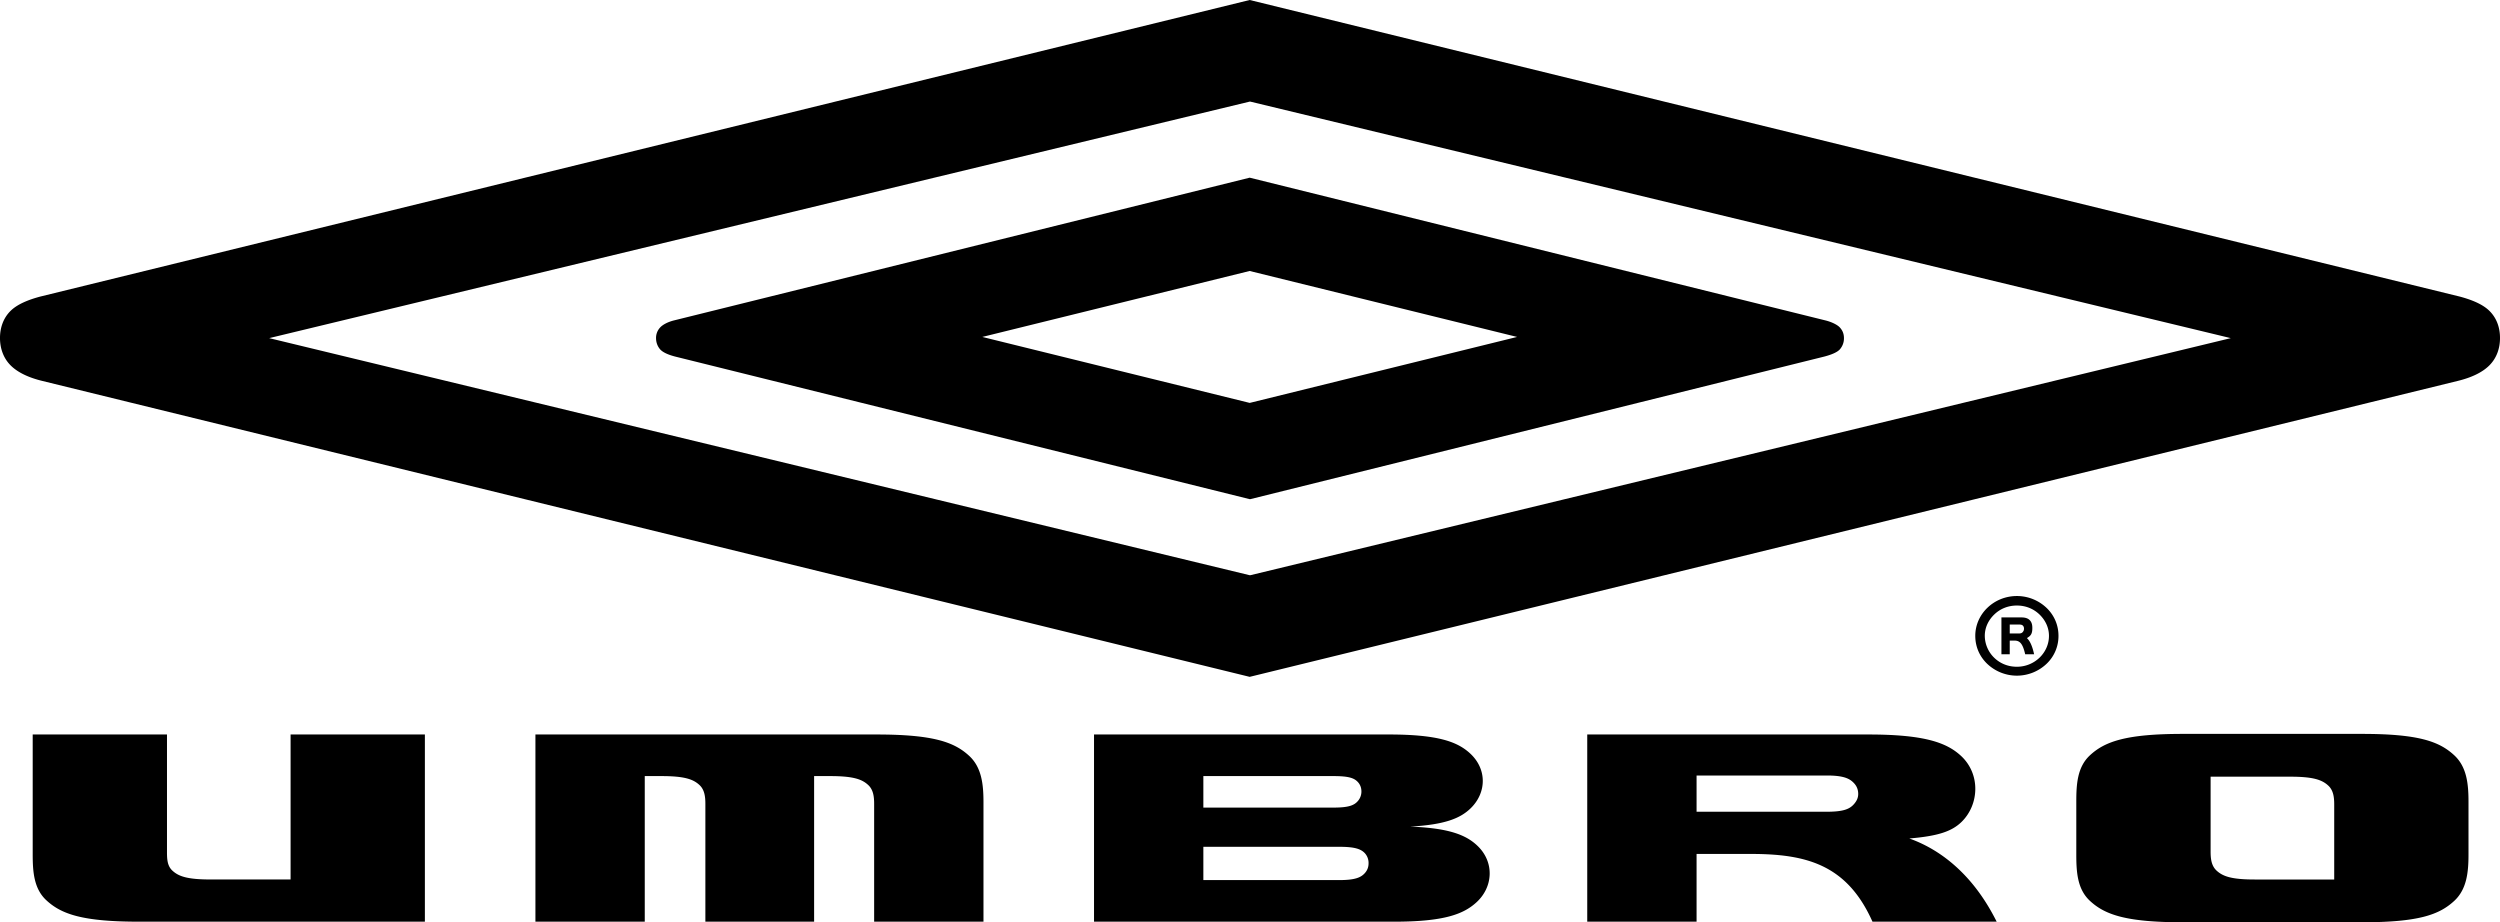 <svg xmlns="http://www.w3.org/2000/svg" version="1.0" viewBox="0 0 127.525 47.045"><path d="M63.747 0L2.062 15.126c-.609.161-1.147.383-1.486.697-.437.408-.583.956-.576 1.455.008.468.155.975.546 1.364.362.361.922.621 1.606.788l61.595 15.096 61.626-15.096c.684-.167 1.245-.427 1.606-.788.392-.389.54-.896.546-1.364.009-.5-.137-1.047-.576-1.455-.338-.314-.876-.536-1.485-.697L63.747 0zm0 5.183h.03l50.016 12.065-50.015 12.094h-.03L13.731 17.248 63.747 5.183zm0 3.88l-29.342 7.275c-.375.09-.618.244-.728.364a.773.773 0 00-.212.546c0 .226.08.427.212.576.14.153.407.272.758.363l29.312 7.275h.03l29.283-7.274c.35-.092.648-.211.788-.364a.847.847 0 00.212-.576c0-.228-.077-.4-.212-.546-.109-.12-.383-.274-.758-.364L63.747 9.063zm0 4.76l13.641 3.364-13.64 3.365-13.641-3.365 13.64-3.365zm39.134 16.58c-1.169 0-2.122.913-2.122 2.031 0 .54.208 1.041.606 1.425a2.198 2.198 0 003.032 0 1.95 1.95 0 00.606-1.425c0-.54-.21-1.041-.606-1.424a2.196 2.196 0 00-1.516-.607zm0 .485c.44 0 .841.157 1.152.455.304.295.485.675.485 1.091 0 .864-.734 1.577-1.637 1.577-.44 0-.84-.156-1.152-.455a1.578 1.578 0 01-.485-1.122c0-.416.18-.796.485-1.09.31-.299.713-.456 1.152-.456zm-.788.607v1.88h.424v-.698h.243c.256 0 .414.126.545.697 0 0 .386.003.455 0-.11-.511-.259-.73-.364-.818l.03-.03c.194-.11.243-.248.243-.486v-.03c-.003-.122-.023-.28-.152-.394-.086-.078-.22-.121-.394-.121h-1.03zm.424.363h.485c.112 0 .173.025.212.091 0 .001.03.033.03.122 0 .08-.03.12-.03.12-.032.058-.082.122-.212.122h-.485v-.455zm8.821 5.578c-2.89 0-3.97.388-4.729 1.091-.644.596-.697 1.471-.697 2.365v2.697c0 .893.053 1.77.697 2.365.759.704 1.84 1.091 4.73 1.091h9.153c2.89 0 3.938-.387 4.699-1.091.644-.596.727-1.472.727-2.365v-2.697c0-.894-.083-1.77-.727-2.365-.76-.703-1.809-1.091-4.699-1.091h-9.154zm-109.67.03v6.093c0 .893.054 1.77.697 2.364.761.706 1.838 1.092 4.728 1.092h14.58v-9.549h-6.85v7.396h-4.092c-1.188 0-1.627-.163-1.94-.454-.264-.246-.273-.602-.273-.97v-5.972h-6.85zm25.644 0v9.549h5.577v-7.427h.85c1.19 0 1.626.164 1.94.455.264.245.302.603.302.97v6.002h5.547v-7.427h.819c1.19 0 1.627.164 1.94.455.265.245.303.603.303.97v6.002h5.577v-6.093c0-.893-.085-1.77-.727-2.364-.762-.706-1.838-1.092-4.729-1.092h-17.4zm28.494 0v9.549h15.307c2.574 0 3.556-.391 4.214-1 .835-.775.907-2.02.06-2.85-.57-.558-1.432-.925-3.455-1 1.778-.098 2.56-.421 3.092-.94.81-.795.833-1.989-.03-2.789-.645-.597-1.631-.97-4.153-.97H55.806zm25.159 0v9.549h5.577v-3.456h2.759c2.806 0 4.905.518 6.214 3.456h6.335c-1.39-2.79-3.293-3.832-4.456-4.244 1.433-.122 2.157-.348 2.668-.849.895-.877.976-2.431-.03-3.364-.735-.68-1.868-1.092-4.73-1.092H80.966zm5.577 2.092h6.639c.88 0 1.179.162 1.394.394.14.15.212.333.212.545.001.205-.082.366-.212.516-.211.24-.496.394-1.394.394h-6.639v-1.85zm-25.159.03h6.639c.776 0 1.053.099 1.242.303.124.134.182.3.182.485 0 .18-.066.354-.182.485-.185.213-.45.334-1.242.334h-6.639v-1.607zm51.38.03h4.062c1.19 0 1.627.166 1.94.455.265.245.303.604.303.97v3.82h-4.062c-1.19 0-1.626-.165-1.94-.455-.264-.246-.303-.603-.303-.97v-3.82zm-51.38 3.577h6.942c.807 0 1.106.12 1.303.334a.74.74 0 01.182.515c0 .186-.063.35-.182.485-.193.221-.48.364-1.303.364h-6.942v-1.698z"/></svg>